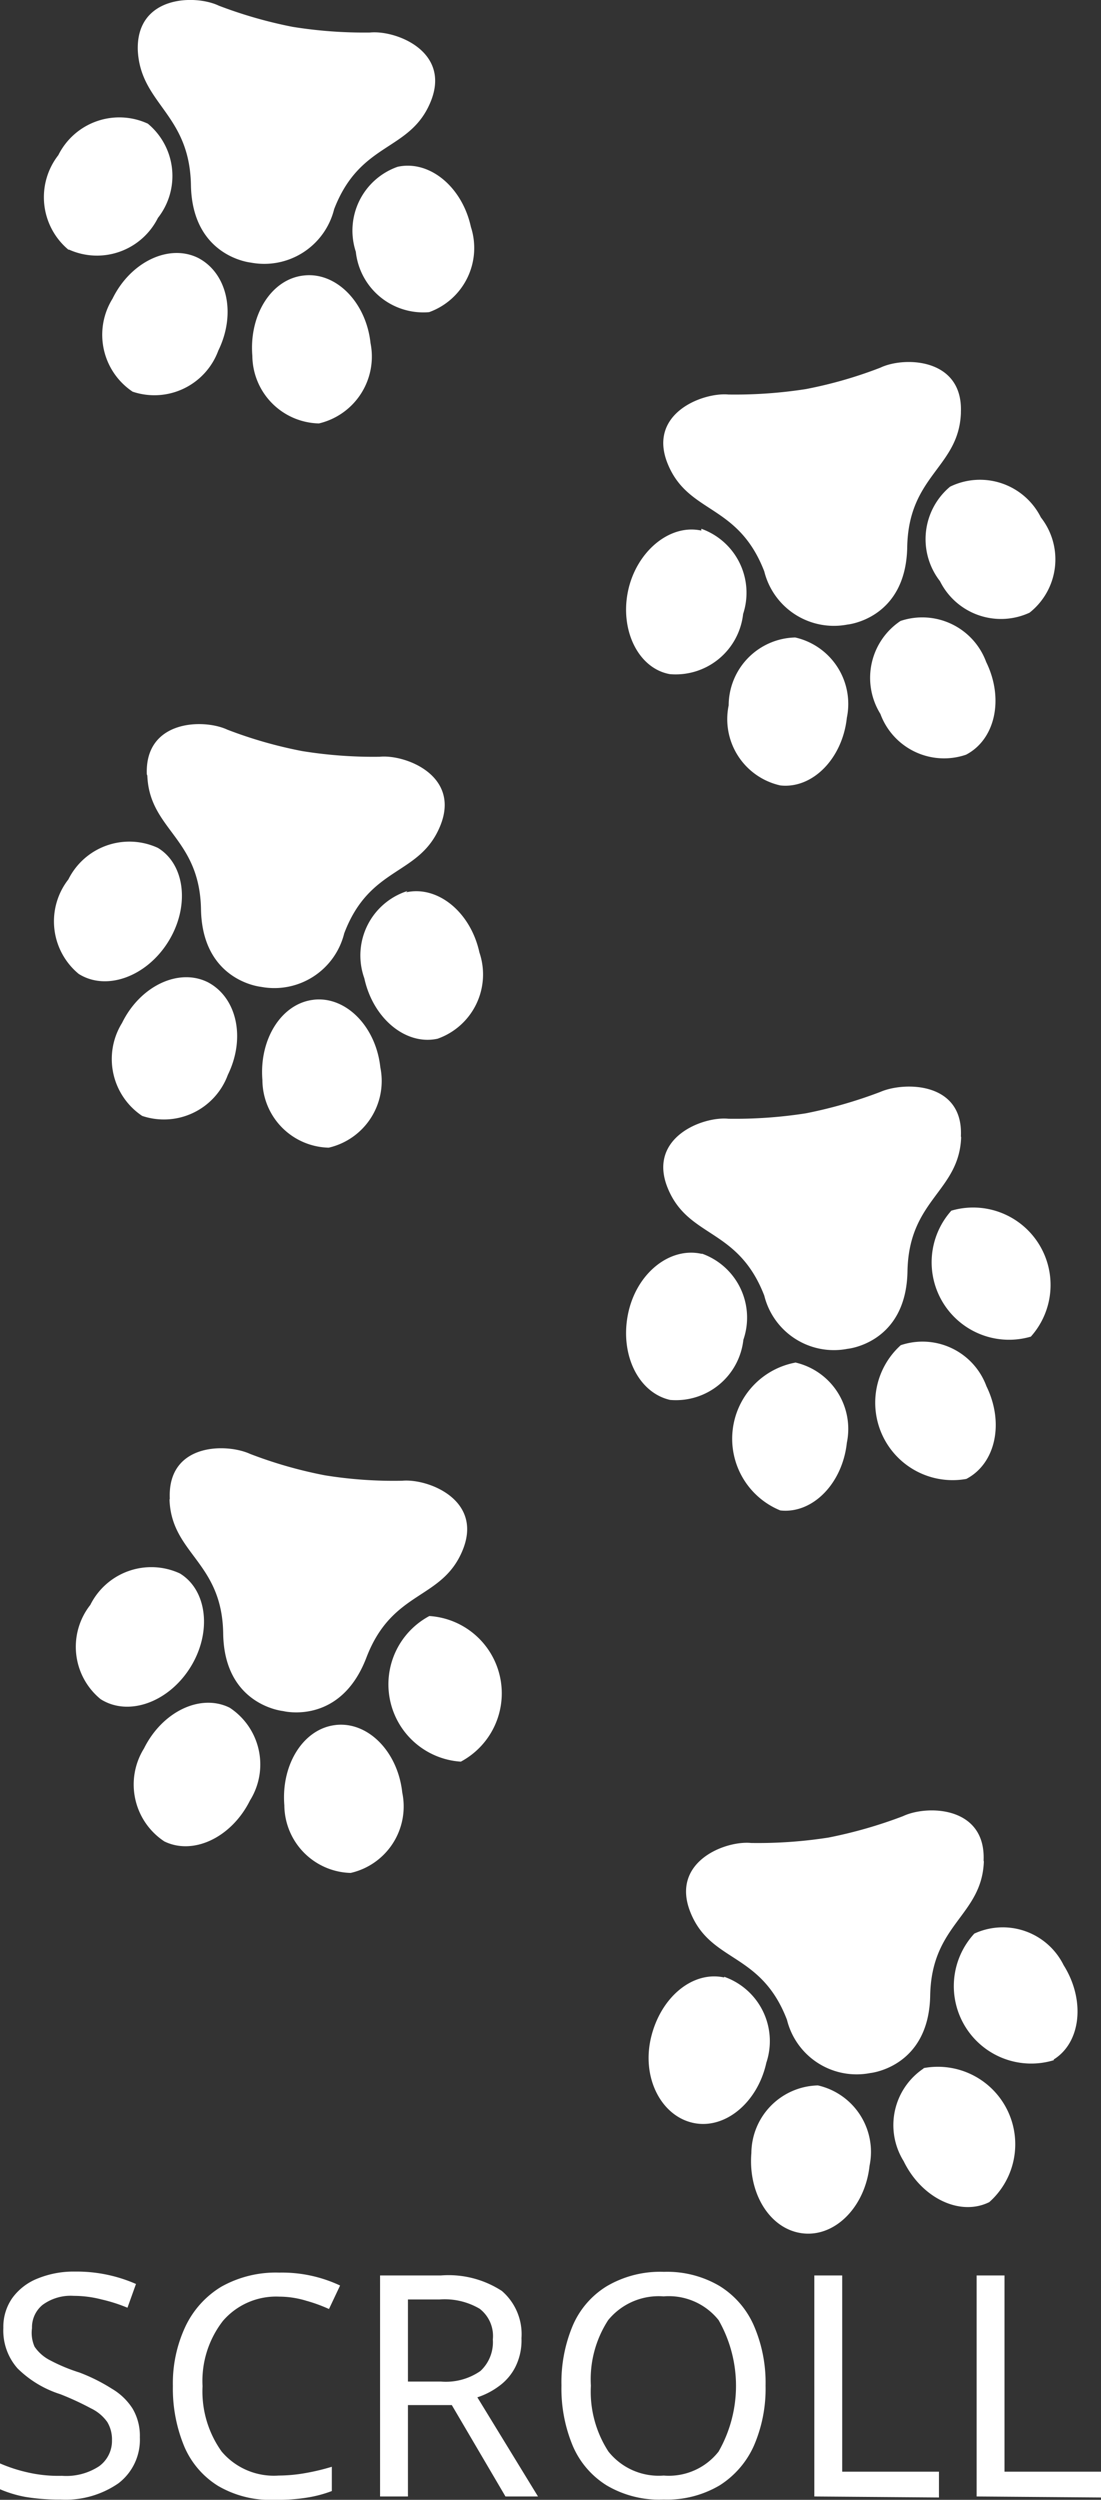 <svg id="scroll_indicator" xmlns="http://www.w3.org/2000/svg" viewBox="0 0 42.67 96.82">
  <rect x="0" y="0" width="42.67" height="96.82" fill="#333333" stroke="none"/>
  <defs>
    <style>
      #scroll_indicator * {
        -webkit-animation-duration: 1.5s;
        animation-duration: 1.5s;
        -webkit-animation-iteration-count: infinite;
        animation-iteration-count: infinite;
        -webkit-animation-timing-function: cubic-bezier(0.755, 0.05, 0.855, 0.06);
        animation-timing-function: cubic-bezier(0.755, 0.05, 0.855, 0.06);
        -webkit-animation-delay: 1s;
        animation-delay: 1s;
        -webkit-animation-direction: alternate;
        animation-direction: alternate;
        -webkit-animation-fill-mode: none;
        animation-fill-mode: none;
      }

      #scroll_indicator:hover * {
        -webkit-animation-play-state: paused;
        animation-play-state: paused;
      }

      #paws { fill: #FFFFFF }
      #scroll { fill: #FFFFFF }

      <!-- Start outer_marks_animate -->
      @-webkit-keyframes outer_marks_animate {
        0% {
          -webkit-transform: translate(19px, 90px) scale(1, 0) translate(-19px, -90px);
          transform: translate(19px, 90px) scale(1, 0) translate(-19px, -90px);
        }
        66.67% {
          -webkit-transform: translate(19px, 90px) scale(1, 1) translate(-19px, -90px);
          transform: translate(19px, 90px) scale(1, 1) translate(-19px, -90px);
        }
        100% {
          -webkit-transform: translate(19px, 90px) scale(1, 1) translate(-19px, -90px);
          transform: translate(19px, 90px) scale(1, 1) translate(-19px, -90px);
        }
      }
    
      @keyframes outer_marks_animate {
        0% {
          -webkit-transform: translate(19px, 90px) scale(1, 0) translate(-19px, -90px);
          transform: translate(19px, 90px) scale(1, 0) translate(-19px, -90px);
        }
        66.67% {
          -webkit-transform: translate(19px, 90px) scale(1, 1) translate(-19px, -90px);
          transform: translate(19px, 90px) scale(1, 1) translate(-19px, -90px);
        }
        100% {
          -webkit-transform: translate(19px, 90px) scale(1, 1) translate(-19px, -90px);
          transform: translate(19px, 90px) scale(1, 1) translate(-19px, -90px);
        }
      }

      #outer_marks {
        -webkit-animation-name: outer_marks_animate;
        animation-name: outer_marks_animate;
        -webkit-transform: translate(19px, 90px) scale(1, 0) translate(-19px, -90px);
        transform: translate(19px, 90px) scale(1, 0) translate(-19px, -90px);
      }
      <!-- End outer_marks_animate -->

      <!-- Start inner_marks_animate -->
      @-webkit-keyframes inner_marks_animate {
        0% {
          -webkit-transform: translate(19px, 100px) scale(1, 0) translate(-19px, -100px);
          transform: translate(19px, 100px) scale(1, 0) translate(-19px, -100px);
        }
        66.67% {
          -webkit-transform: translate(19px, 100px) scale(1, 1) translate(-19px, -100px);
          transform: translate(19px, 100px) scale(1, 1) translate(-19px, -100px);
        }
        100% {
          -webkit-transform: translate(19px, 100px) scale(1, 1) translate(-19px, -100px);
          transform: translate(19px, 100px) scale(1, 1) translate(-19px, -100px);
        }
      }
    
      @keyframes inner_marks_animate {
        0% {
          -webkit-transform: translate(19px, 100px) scale(1, 0) translate(-19px, -100px);
          transform: translate(19px, 100px) scale(1, 0) translate(-19px, -100px);
        }
        66.67% {
          -webkit-transform: translate(19px, 100px) scale(1, 1) translate(-19px, -100px);
          transform: translate(19px, 100px) scale(1, 1) translate(-19px, -100px);
        }
        100% {
          -webkit-transform: translate(19px, 100px) scale(1, 1) translate(-19px, -100px);
          transform: translate(19px, 100px) scale(1, 1) translate(-19px, -100px);
        }
      }

      #inner_marks {
        -webkit-animation-name: inner_marks_animate;
        animation-name: inner_marks_animate;
        -webkit-transform: translate(19px, 100px) scale(1, 0) translate(-19px, -100px);
        transform: translate(19px, 100px) scale(1, 0) translate(-19px, -100px);
      }
      <!-- End inner_marks_animate -->
      
      @-webkit-keyframes paw_animate {
        0% {
          -webkit-transform: translate(19px, 88px) translate(-19px, -88px) translate(0px, 0px);
          transform: translate(19px, 88px) translate(-19px, -88px) translate(0px, 0px);
        }
        66.67% {
          -webkit-transform: translate(19px, 88px) translate(-19px, -88px) translate(0px, -67px);
          transform: translate(19px, 88px) translate(-19px, -88px) translate(0px, -67px);
        }
        100% {
          -webkit-transform: translate(19px, 88px) translate(-19px, -88px) translate(0px, -67px);
          transform: translate(19px, 88px) translate(-19px, -88px) translate(0px, -67px);
        }
      }

      @keyframes paw_animate {
        0% {
          -webkit-transform: translate(19px, 88px) translate(-19px, -88px) translate(0px, 0px);
          transform: translate(19px, 88px) translate(-19px, -88px) translate(0px, 0px);
        }
        66.67% {
          -webkit-transform: translate(19px, 88px) translate(-19px, -88px) translate(0px, -67px);
          transform: translate(19px, 88px) translate(-19px, -88px) translate(0px, -67px);
        }
        100% {
          -webkit-transform: translate(19px, 88px) translate(-19px, -88px) translate(0px, -67px);
          transform: translate(19px, 88px) translate(-19px, -88px) translate(0px, -67px);
        }
      }

      #paw {
        -webkit-animation-name: paw_animate;
        animation-name: paw_animate;
        -webkit-transform: translate(19px, 88px) translate(-19px, -88px) translate(0px, 0px);
        transform: translate(19px, 88px) translate(-19px, -88px) translate(0px, 0px);
      }
    </style>
  </defs>
  <title>paw_scroller</title>
  <g id="paws">
    <path class="cls-1" d="M40.9,17.07c.08-2.1-2.2-2.16-3.12-1.72a16.75,16.75,0,0,1-2.89.83,17.82,17.82,0,0,1-3,.21c-1-.09-3.15.74-2.35,2.69s2.72,1.52,3.74,4.16A2.78,2.78,0,0,0,36.5,25.3s2.27-.21,2.32-3,2-3.08,2.08-5.19m-2.34,8.05a2.64,2.64,0,0,1,3.32,1.59c.7,1.43.35,3-.78,3.59a2.63,2.63,0,0,1-3.32-1.58,2.65,2.65,0,0,1,.78-3.6m5-.32a2.64,2.64,0,0,1-3.47-1.22,2.65,2.65,0,0,1,.39-3.66A2.64,2.64,0,0,1,44,21.15a2.63,2.63,0,0,1-.39,3.65m-9.13,1a2.64,2.64,0,0,1,2,3.11c-.17,1.58-1.33,2.76-2.58,2.62a2.63,2.63,0,0,1-2-3.1,2.64,2.64,0,0,1,2.57-2.63m-3.63-4.21a2.63,2.63,0,0,1,1.62,3.3,2.63,2.63,0,0,1-2.84,2.33C28.4,27,27.68,25.52,28,24s1.61-2.61,2.84-2.34" transform="translate(-3.66 -1.11)"/>
    <path class="cls-1" d="M10.24,59.15C10.15,57,12.43,57,13.35,57.42a17,17,0,0,0,2.9.83,16.69,16.69,0,0,0,3,.21c1-.09,3.14.74,2.34,2.69s-2.72,1.52-3.73,4.16-3.23,2.07-3.23,2.07-2.28-.22-2.32-3-2-3.08-2.08-5.18m2.33,8.05c-1.13-.56-2.61.15-3.32,1.58a2.64,2.64,0,0,0,.79,3.6c1.13.55,2.61-.16,3.32-1.59a2.63,2.63,0,0,0-.79-3.59m-5-.33c1.07.68,2.62.13,3.47-1.22s.67-3-.4-3.65a2.64,2.64,0,0,0-3.47,1.22,2.62,2.62,0,0,0,.4,3.65m9.12,1c-1.25.13-2.13,1.52-2,3.11a2.64,2.64,0,0,0,2.57,2.62,2.64,2.64,0,0,0,2-3.11c-.17-1.58-1.32-2.76-2.58-2.62m3.63-4.22a3,3,0,0,0,1.22,5.64,3,3,0,0,0-1.22-5.64" transform="translate(-3.66 -1.11)"/>
    <path class="cls-1" d="M9.35,31.1c-.08-2.11,2.2-2.16,3.12-1.73a17,17,0,0,0,2.9.83,17.32,17.32,0,0,0,3,.22c1-.1,3.15.73,2.35,2.68S18,34.62,17,37.26a2.79,2.79,0,0,1-3.23,2.07s-2.27-.22-2.32-3-2-3.08-2.08-5.18m2.34,8c-1.13-.56-2.62.15-3.32,1.58a2.65,2.65,0,0,0,.78,3.6,2.64,2.64,0,0,0,3.32-1.59c.7-1.43.35-3-.78-3.59m-5-.32c1.06.67,2.61.12,3.46-1.23s.68-3-.39-3.65a2.64,2.64,0,0,0-3.47,1.22,2.64,2.64,0,0,0,.4,3.66m9.12,1c-1.25.13-2.13,1.52-2,3.11a2.63,2.63,0,0,0,2.57,2.62,2.65,2.65,0,0,0,2-3.11c-.17-1.58-1.33-2.76-2.58-2.62m3.63-4.21A2.62,2.62,0,0,0,17.78,39c.34,1.56,1.61,2.61,2.84,2.34A2.64,2.64,0,0,0,22.24,38c-.34-1.56-1.61-2.6-2.84-2.33" transform="translate(-3.66 -1.11)"/>
    <path class="cls-1" d="M9,3.05C8.94.94,11.22.89,12.14,1.33A17.38,17.38,0,0,0,15,2.15a17.47,17.47,0,0,0,3,.22c1-.1,3.15.73,2.35,2.68s-2.72,1.52-3.74,4.16a2.79,2.79,0,0,1-3.23,2.07s-2.27-.22-2.32-3S9.1,5.15,9,3.05m2.34,8.05c-1.13-.56-2.62.15-3.32,1.58a2.65,2.65,0,0,0,.78,3.6,2.64,2.64,0,0,0,3.32-1.59c.7-1.43.35-3-.78-3.59m-5-.32A2.64,2.64,0,0,0,9.78,9.55,2.63,2.63,0,0,0,9.39,5.9,2.64,2.64,0,0,0,5.92,7.12a2.65,2.65,0,0,0,.39,3.66m9.13,1c-1.26.13-2.13,1.53-2,3.11a2.64,2.64,0,0,0,2.58,2.62,2.66,2.66,0,0,0,2-3.11c-.17-1.58-1.33-2.76-2.58-2.62m3.63-4.21a2.62,2.62,0,0,0-1.62,3.29,2.63,2.63,0,0,0,2.84,2.34,2.64,2.64,0,0,0,1.62-3.3c-.34-1.56-1.61-2.6-2.84-2.33" transform="translate(-3.66 -1.11)"/>
    <path class="cls-1" d="M41.78,73.17c.09-2.11-2.19-2.16-3.12-1.72a17.76,17.76,0,0,1-2.89.83,17.72,17.72,0,0,1-3,.21c-1-.1-3.14.73-2.35,2.69s2.73,1.52,3.74,4.16a2.78,2.78,0,0,0,3.23,2.06s2.27-.22,2.32-3,2-3.08,2.08-5.19m-2.34,8A3,3,0,0,1,42,86.4c-1.13.56-2.62-.15-3.32-1.59a2.64,2.64,0,0,1,.78-3.59m5.05-.32A3,3,0,0,1,41.42,76a2.63,2.63,0,0,1,3.46,1.22c.85,1.35.68,3-.39,3.66m-9.13,1a2.64,2.64,0,0,1,2,3.11c-.17,1.58-1.32,2.76-2.58,2.62s-2.13-1.52-2-3.11a2.64,2.64,0,0,1,2.57-2.62m-3.63-4.21A2.64,2.64,0,0,1,33.36,81c-.34,1.55-1.61,2.6-2.84,2.33s-2-1.74-1.63-3.3,1.61-2.6,2.84-2.33" transform="translate(-3.66 -1.11)"/>
    <path class="cls-1" d="M40.9,45.12C41,43,38.7,43,37.78,43.4a17.76,17.76,0,0,1-2.89.83,17.82,17.82,0,0,1-3,.21c-1-.1-3.15.74-2.35,2.69s2.72,1.52,3.74,4.16a2.78,2.78,0,0,0,3.23,2.06s2.27-.21,2.32-3,2-3.08,2.08-5.19m-2.34,8.05a2.64,2.64,0,0,1,3.32,1.59c.7,1.43.35,3-.78,3.59a3,3,0,0,1-2.54-5.18m5-.32A3,3,0,0,1,40.53,48a3,3,0,0,1,3.08,4.88m-9.13,1a2.64,2.64,0,0,1,2,3.11c-.17,1.58-1.33,2.76-2.58,2.62a3,3,0,0,1,.61-5.73m-3.63-4.21A2.63,2.63,0,0,1,32.47,53a2.63,2.63,0,0,1-2.84,2.33C28.4,55.05,27.68,53.57,28,52s1.61-2.6,2.84-2.33" transform="translate(-3.66 -1.11)"/>
  </g>
  <g id="scroll">
    <path class="cls-1" d="M9.08,95.51a2.12,2.12,0,0,1-.83,1.78A3.6,3.6,0,0,1,6,97.92a8,8,0,0,1-1.34-.1,4.6,4.6,0,0,1-1-.3v-1a6,6,0,0,0,1.08.35A5.3,5.3,0,0,0,6.06,97a2.32,2.32,0,0,0,1.44-.37,1.21,1.21,0,0,0,.5-1,1.31,1.31,0,0,0-.18-.71,1.64,1.64,0,0,0-.63-.53A11.1,11.1,0,0,0,6,93.84a4.14,4.14,0,0,1-1.66-1,2.21,2.21,0,0,1-.55-1.57,1.94,1.94,0,0,1,.35-1.16,2.22,2.22,0,0,1,1-.76,3.69,3.69,0,0,1,1.43-.26,5.72,5.72,0,0,1,2.36.48l-.33.92a6.26,6.26,0,0,0-1-.32,4.32,4.32,0,0,0-1.08-.14,1.84,1.84,0,0,0-1.21.35,1.12,1.12,0,0,0-.41.9A1.33,1.33,0,0,0,5,92a1.61,1.61,0,0,0,.59.52A6.77,6.77,0,0,0,6.74,93,6.89,6.89,0,0,1,8,93.63a2.37,2.37,0,0,1,.8.77A2.07,2.07,0,0,1,9.08,95.51Zm5.4-5.45A2.72,2.72,0,0,0,12.3,91a3.79,3.79,0,0,0-.79,2.53,4,4,0,0,0,.74,2.53,2.65,2.65,0,0,0,2.21.93,6.05,6.05,0,0,0,1.06-.1,8.56,8.56,0,0,0,1-.24v.94a4.81,4.81,0,0,1-1,.26,7.26,7.26,0,0,1-1.22.08,4,4,0,0,1-2.19-.54,3.33,3.33,0,0,1-1.31-1.53,5.85,5.85,0,0,1-.44-2.34,5.18,5.18,0,0,1,.48-2.29,3.6,3.6,0,0,1,1.39-1.55,4.31,4.31,0,0,1,2.25-.55,5.29,5.29,0,0,1,2.36.5l-.43.91a6,6,0,0,0-.88-.32A3.62,3.62,0,0,0,14.48,90.06Zm6.27-.82a3.79,3.79,0,0,1,2.36.6,2.21,2.21,0,0,1,.76,1.83,2.29,2.29,0,0,1-.25,1.14,2.08,2.08,0,0,1-.64.73,2.9,2.9,0,0,1-.82.42l2.35,3.84H23.25l-2.08-3.54h-1.7V97.8H18.39V89.24Zm-.06.93H19.47v3.18h1.28a2.35,2.35,0,0,0,1.53-.41,1.52,1.52,0,0,0,.48-1.22,1.33,1.33,0,0,0-.51-1.19A2.68,2.68,0,0,0,20.69,90.17Zm12.64,3.34a5.55,5.55,0,0,1-.45,2.32,3.51,3.51,0,0,1-1.33,1.54,4,4,0,0,1-2.17.55,4,4,0,0,1-2.21-.55,3.35,3.35,0,0,1-1.32-1.55,5.75,5.75,0,0,1-.43-2.32,5.65,5.65,0,0,1,.43-2.3,3.32,3.32,0,0,1,1.32-1.54,4.08,4.08,0,0,1,2.22-.56,4,4,0,0,1,2.16.55,3.4,3.4,0,0,1,1.33,1.54A5.55,5.55,0,0,1,33.33,93.51Zm-6.77,0a4.26,4.26,0,0,0,.68,2.55,2.49,2.49,0,0,0,2.14.93,2.45,2.45,0,0,0,2.13-.93,5.14,5.14,0,0,0,0-5.09,2.47,2.47,0,0,0-2.13-.92,2.53,2.53,0,0,0-2.15.92A4.21,4.21,0,0,0,26.56,93.51Zm8.66,4.29V89.24H36.3v7.6h3.75v1Zm6.29,0V89.24h1.08v7.6h3.75v1Z" transform="translate(-3.66 -1.11)"/>
  </g>
</svg>
